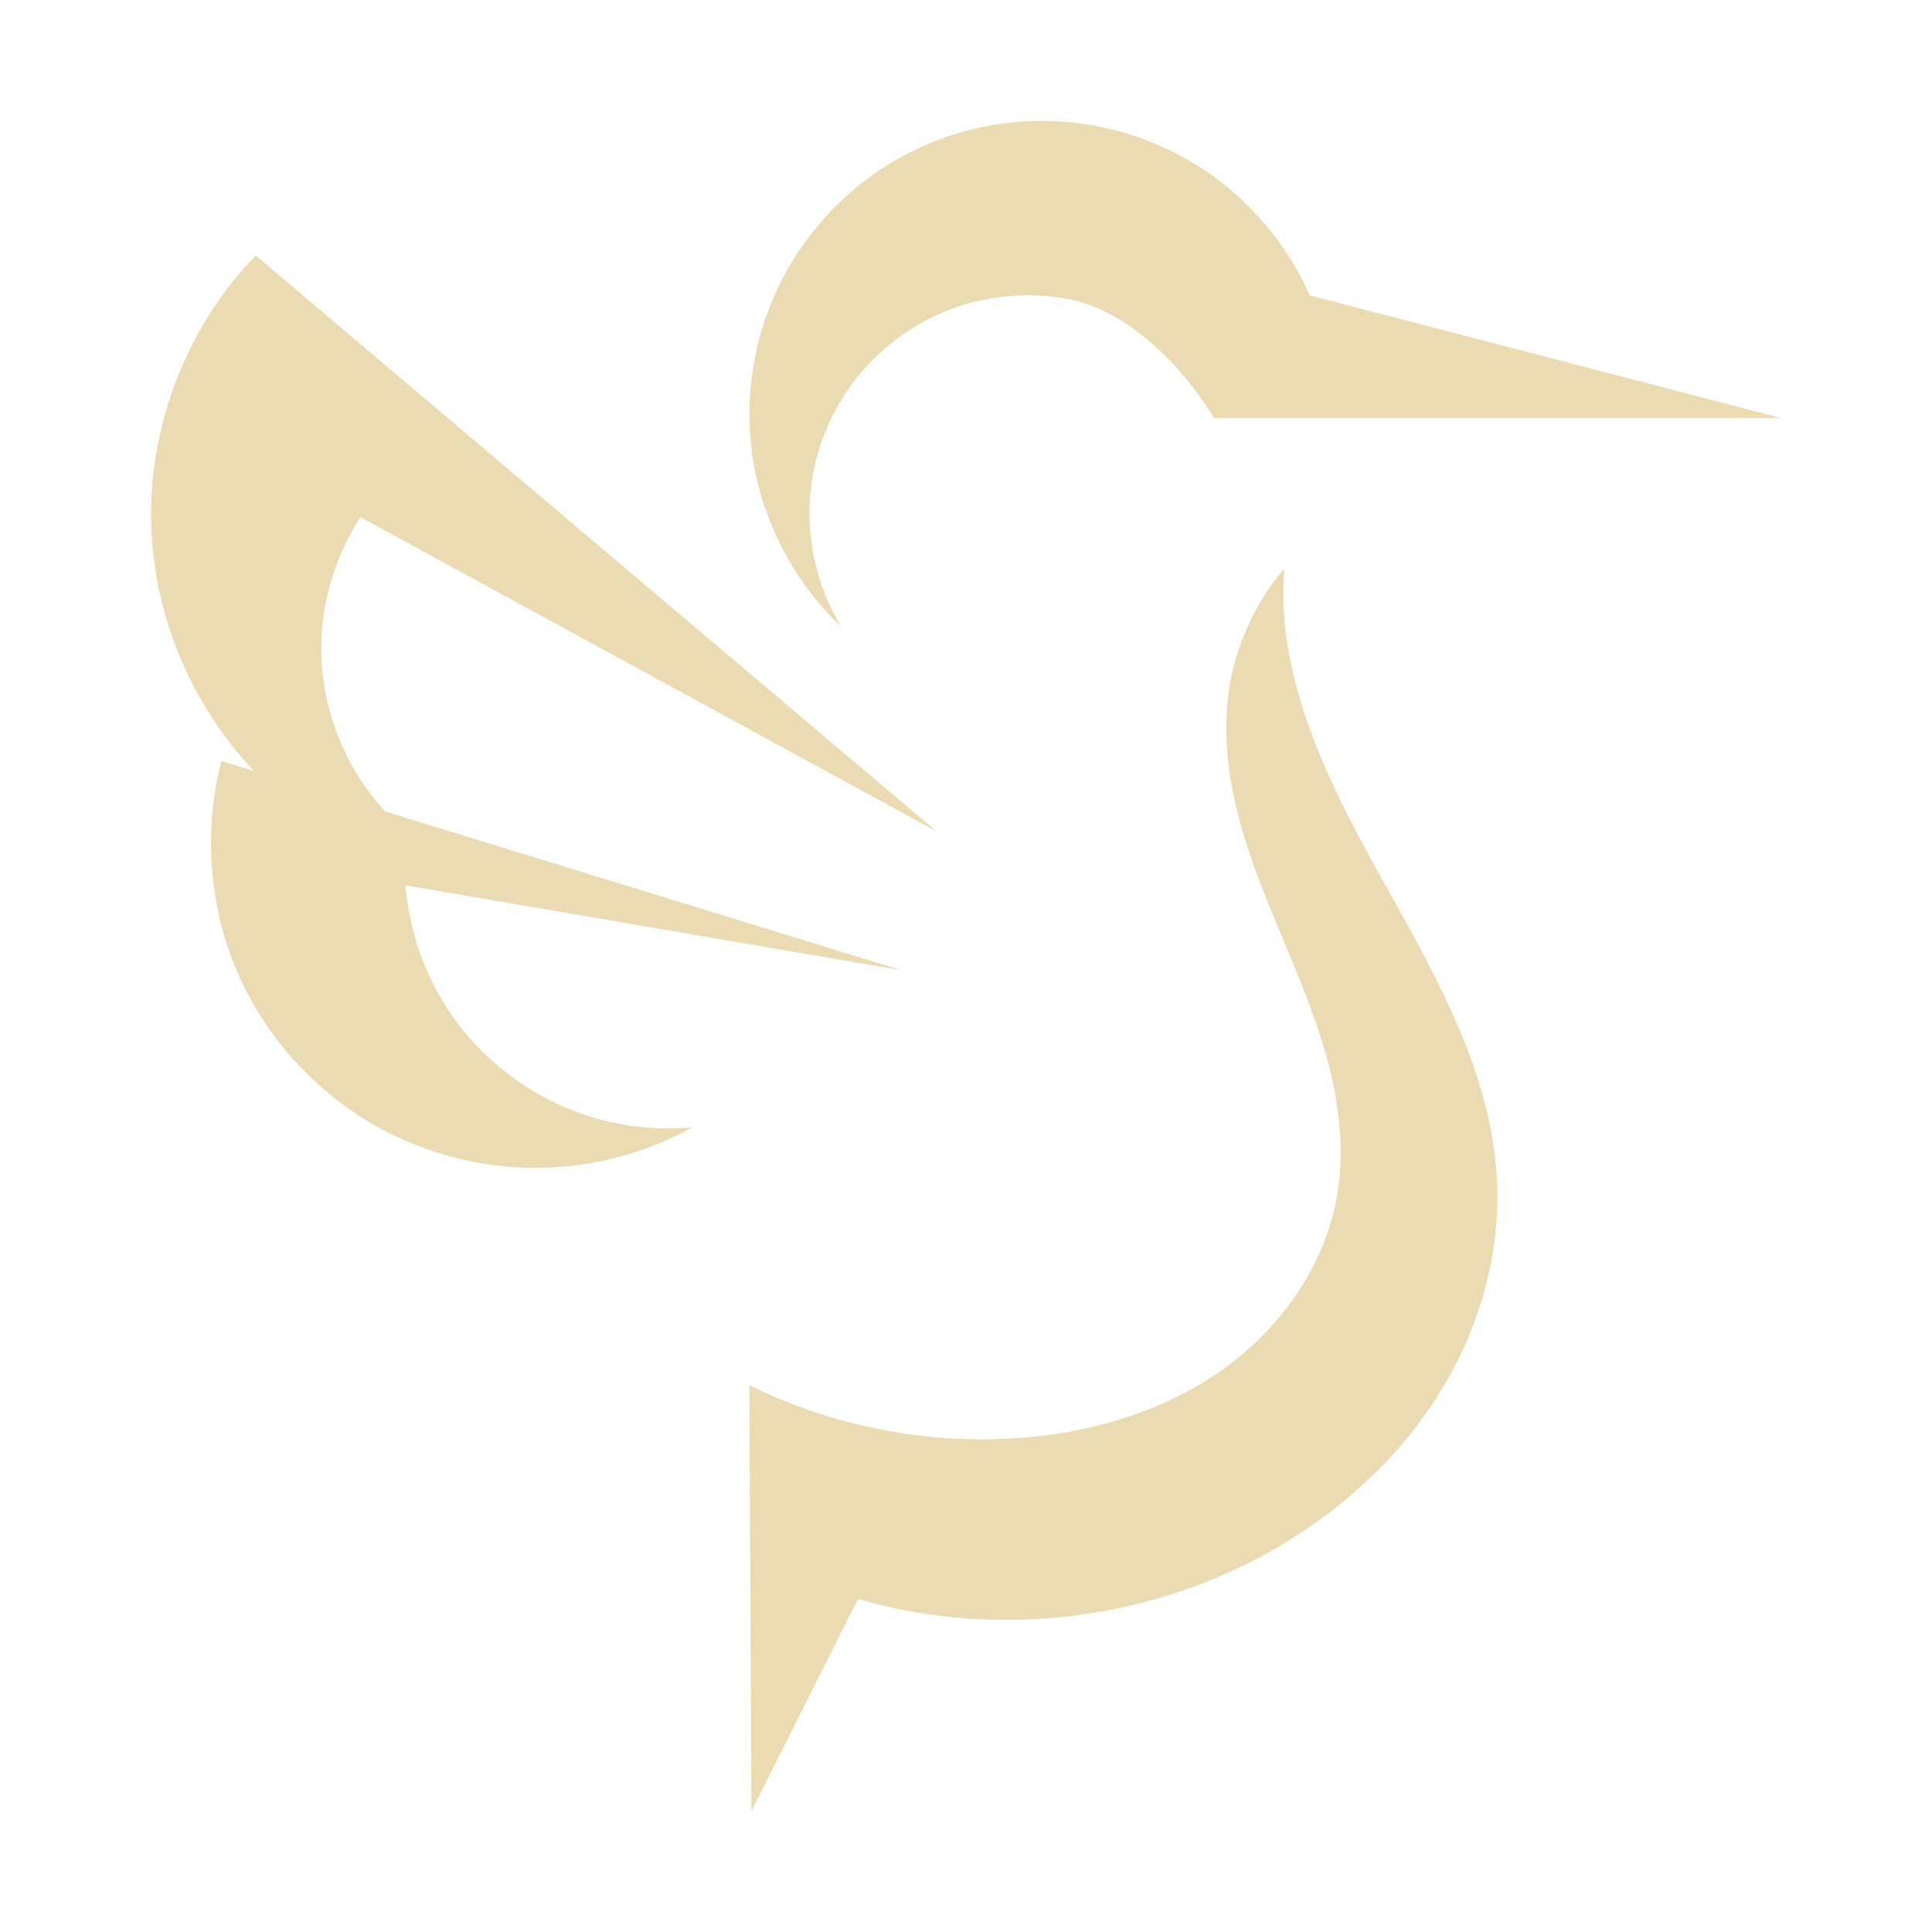 <svg width="16" height="16" version="1.1" xmlns="http://www.w3.org/2000/svg">
  <defs>
    <style id="current-color-scheme" type="text/css">.ColorScheme-Text { color:#ebdbb2; } .ColorScheme-Highlight { color:#458588; }</style>
  </defs>
  <path class="ColorScheme-Text" d="m8.679 1.001c-0.485-0.01-0.973 0.129-1.379 0.397-0.405 0.267-0.728 0.659-0.912 1.108-0.184 0.451-0.231 0.955-0.128 1.43 0.103 0.474 0.351 0.918 0.704 1.251-0.179-0.296-0.27-0.648-0.259-0.994 0.01-0.347 0.124-0.687 0.322-0.973 0.198-0.284 0.48-0.51 0.801-0.641s0.678-0.167 1.019-0.102c0.496 0.094 0.945 0.553 1.207 0.985h4.696l-3.903-1.016c-0.185-0.42-0.493-0.784-0.874-1.038-0.382-0.254-0.836-0.398-1.294-0.406zm-6.562 1.115c-0.555 0.574-0.873 1.37-0.866 2.168 0.006 0.774 0.32 1.542 0.854 2.103l-0.271-0.085c-0.15 0.574-0.104 1.197 0.128 1.742 0.234 0.544 0.652 1.005 1.171 1.292 0.396 0.219 0.849 0.336 1.302 0.336 0.453 0 0.903-0.117 1.299-0.336-0.365 0.033-0.734-0.025-1.069-0.172-0.335-0.146-0.635-0.379-0.859-0.668-0.257-0.334-0.415-0.744-0.448-1.164l4.111 0.704-4.28-1.316c-0.301-0.325-0.488-0.756-0.523-1.198-0.033-0.434 0.082-0.875 0.319-1.239l4.769 2.601zm8.517 2.594c-0.246 0.29-0.408 0.652-0.46 1.028-0.048 0.356 1.88e-4 0.72 0.094 1.067 0.094 0.346 0.235 0.679 0.373 1.011 0.138 0.332 0.276 0.663 0.365 1.011 0.088 0.348 0.128 0.716 0.068 1.069-0.1 0.593-0.478 1.118-0.97 1.461-0.493 0.343-1.094 0.515-1.694 0.554-0.757 0.049-1.524-0.104-2.204-0.44l0.017 3.528 0.883-1.757c1.166 0.341 2.469 0.173 3.511-0.45 0.526-0.315 0.987-0.742 1.309-1.263 0.323-0.521 0.5-1.136 0.472-1.747-0.041-0.872-0.487-1.668-0.912-2.429-0.426-0.761-0.853-1.569-0.859-2.441 0-0.068 0.003-0.136 0.007-0.203z" fill="currentColor"/>
</svg>
